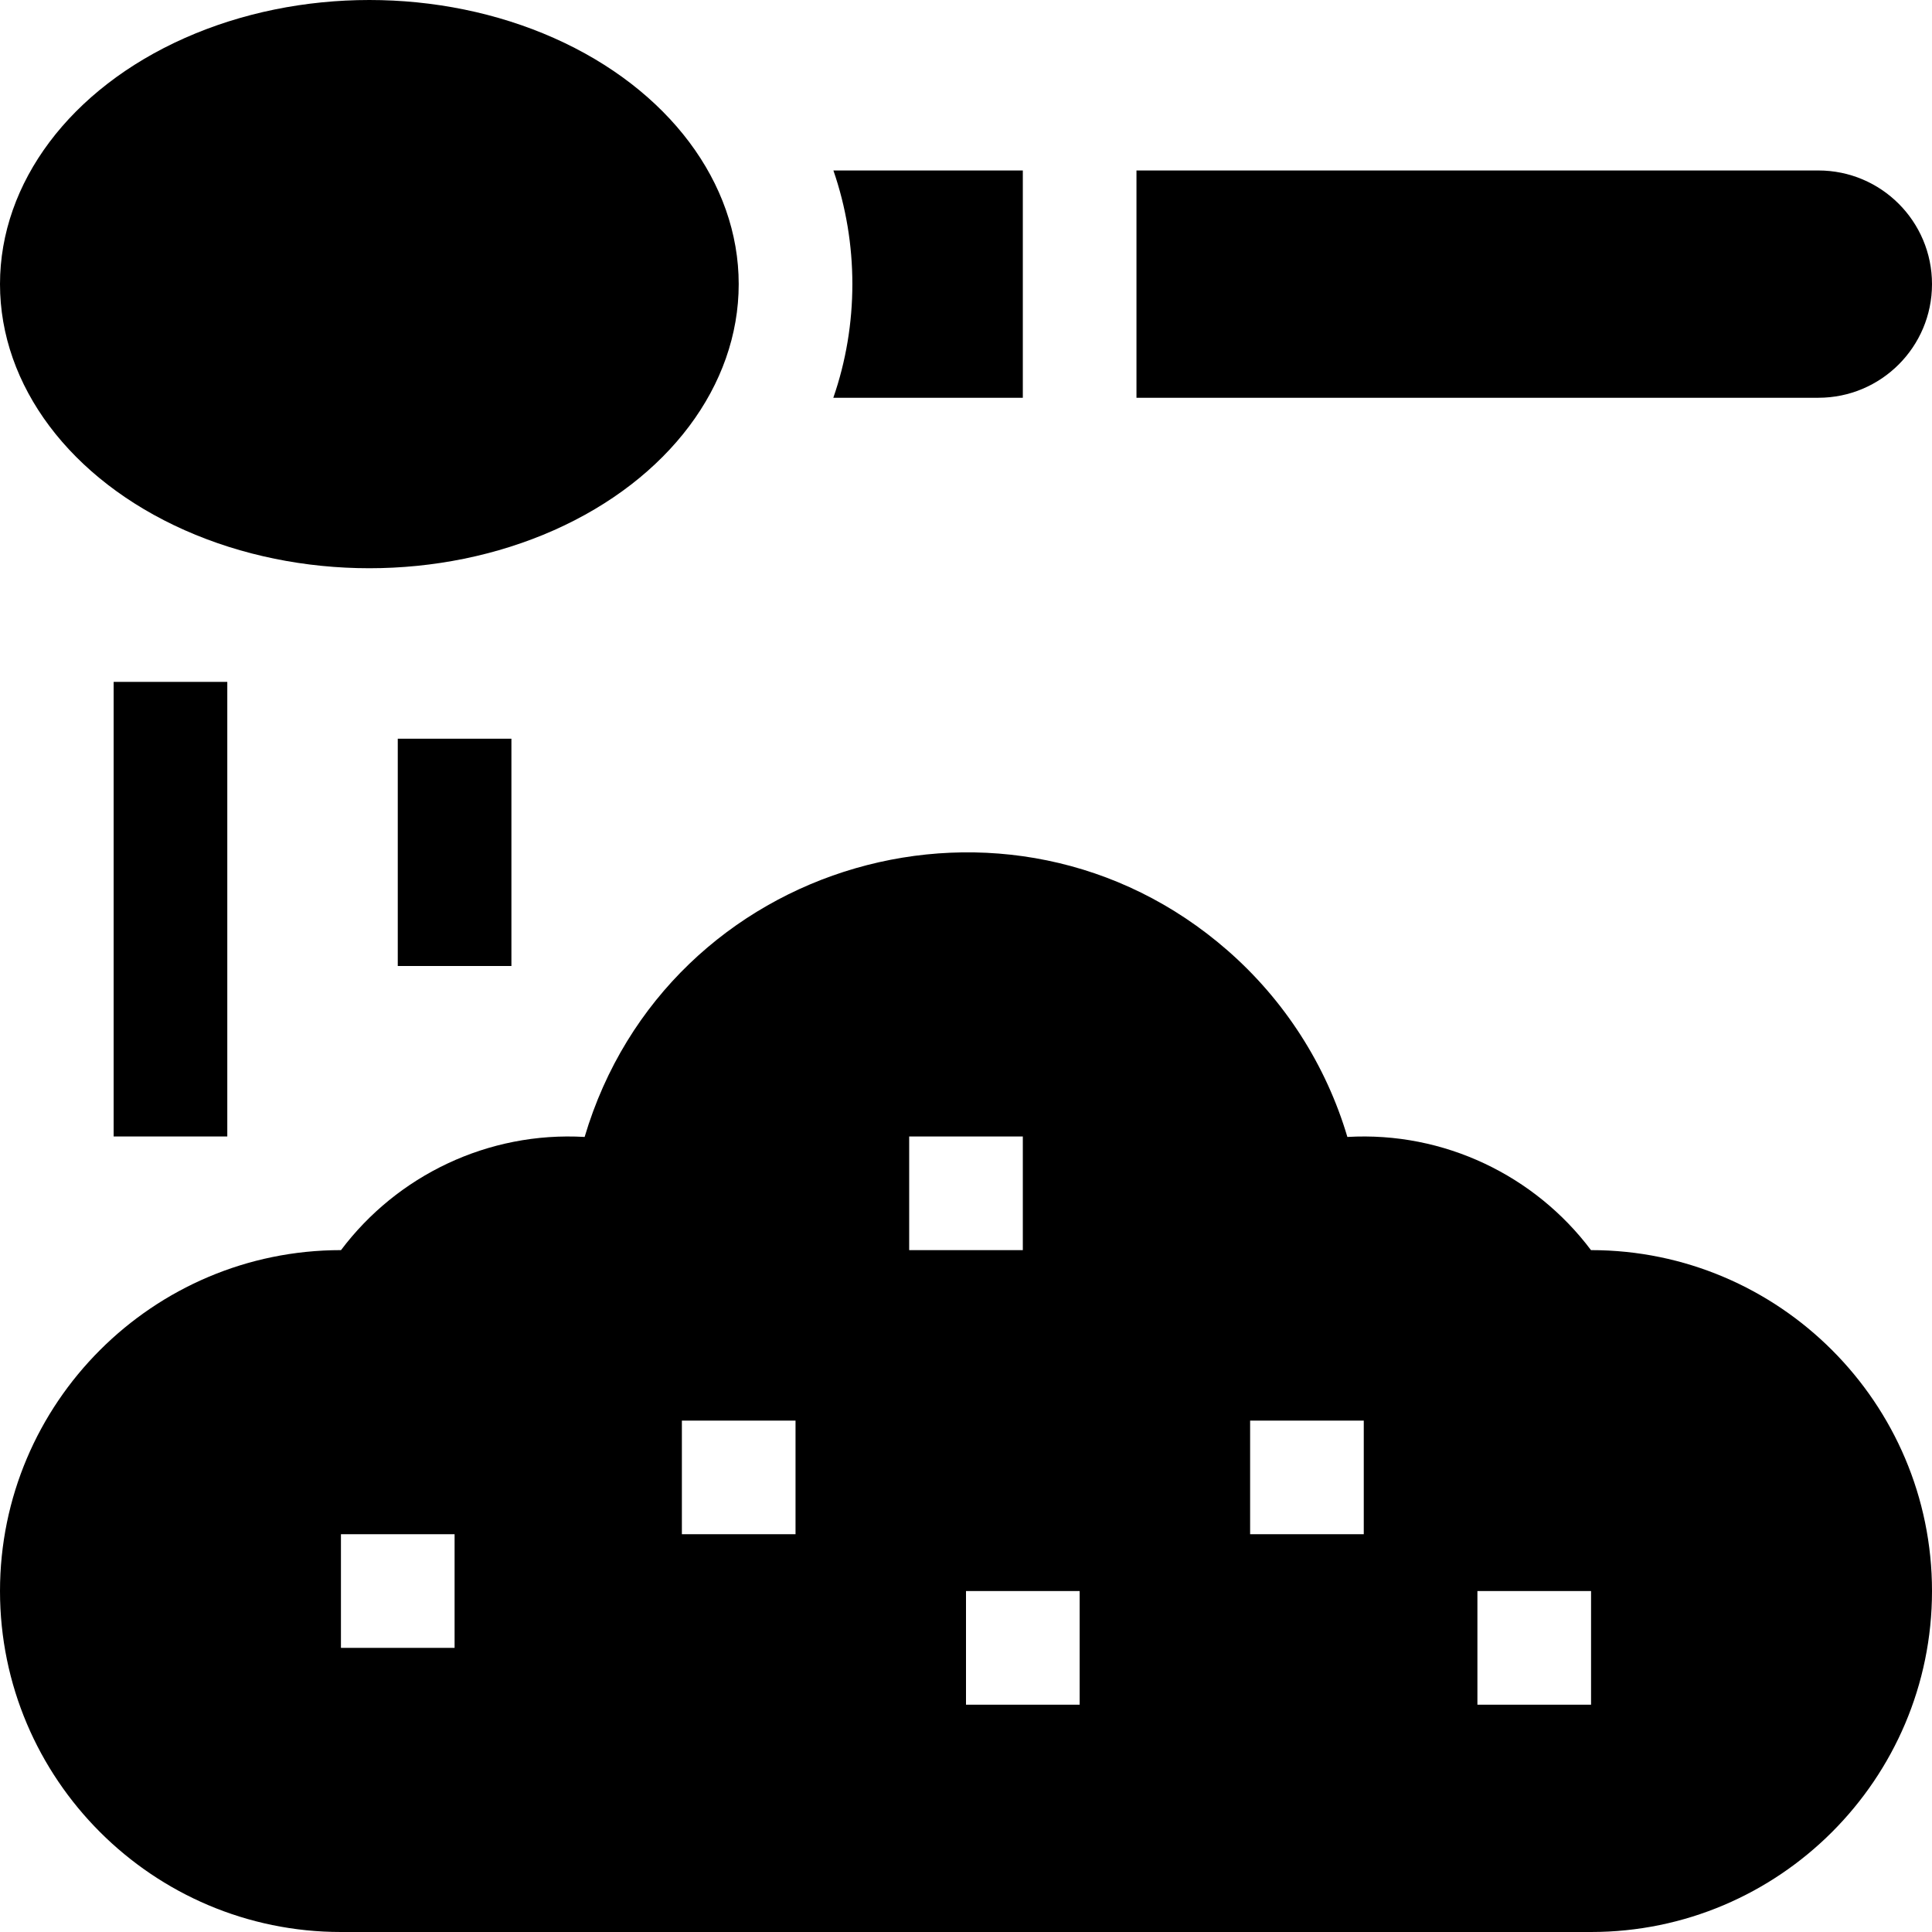 <svg id="Capa_1" enable-background="new 0 0 510 510" height="512" viewBox="0 0 510 510" width="512" xmlns="http://www.w3.org/2000/svg"><g id="XMLID_2984_"><path id="XMLID_3049_" d="m420 330c-.006 0-.012 0-.018 0-14.778-19.661-38.761-31.348-64.309-29.875-5.615-18.925-16.529-36.027-31.593-49.198-57.391-50.183-147.982-24.169-169.753 49.198-25.501-1.47-49.502 10.176-64.309 29.875-.006 0-.012 0-.018 0-49.626 0-90 40.374-90 90 0 49.627 40.374 90 90 90h330c49.626 0 90-40.373 90-90 0-49.626-40.374-90-90-90zm-300 105h-30v-30h30zm90-30h-30v-30h30zm30-105h30v30h-30zm45 150h-30v-30h30zm75-45h-30v-30h30zm60 45h-30v-30h30z"/><path id="XMLID_3131_" d="m480 45h-180v60h180c16.568 0 30-13.432 30-30 0-16.568-13.432-30-30-30z"/><path id="XMLID_3132_" d="m270 105c0-7.26 0-52.693 0-60h-50.003c6.676 19.293 6.681 40.693-.021 60z"/><ellipse id="XMLID_3133_" cx="97.5" cy="75" rx="97.5" ry="75"/><path id="XMLID_3134_" d="m105 195h30v60h-30z"/><path id="XMLID_3135_" d="m30 180h30v120h-30z"/></g></svg>